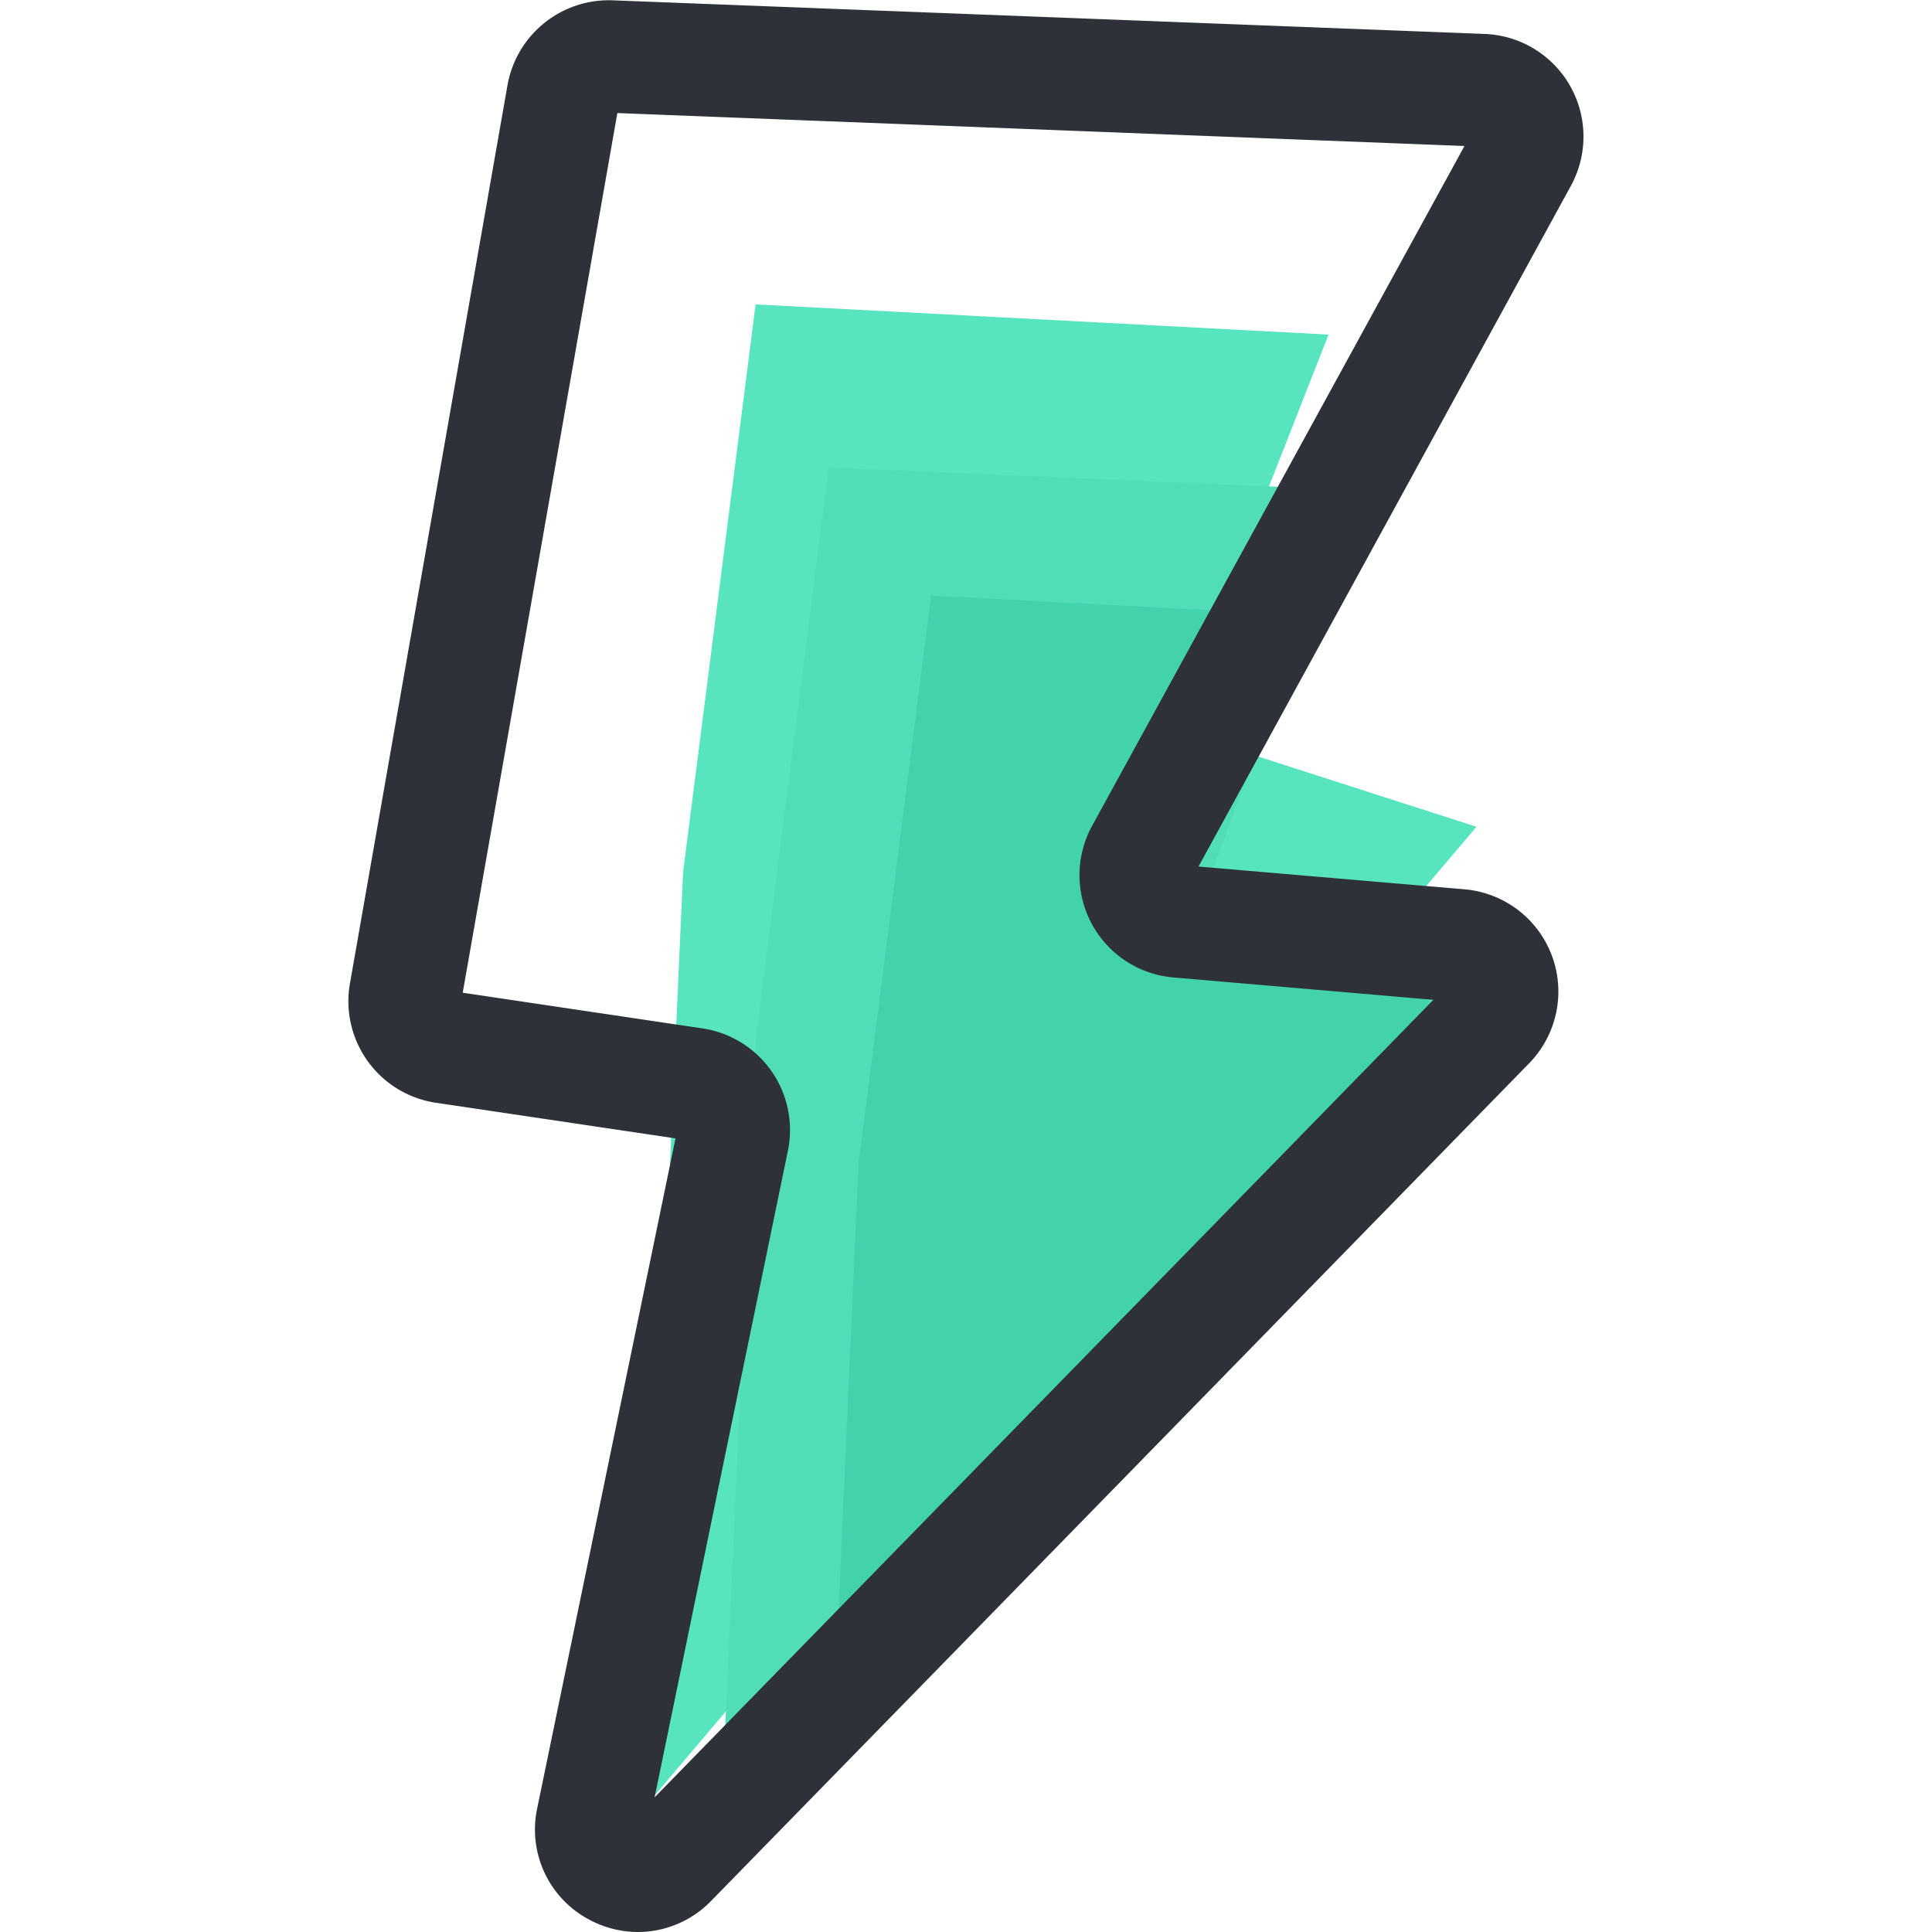 <?xml version="1.0" standalone="no"?><!DOCTYPE svg PUBLIC "-//W3C//DTD SVG 1.1//EN" "http://www.w3.org/Graphics/SVG/1.1/DTD/svg11.dtd"><svg t="1657733664612" class="icon" viewBox="0 0 1024 1024" version="1.1" xmlns="http://www.w3.org/2000/svg" p-id="1185" xmlns:xlink="http://www.w3.org/1999/xlink" width="400" height="400"><defs><style type="text/css"></style></defs><path d="M400.496 161.333l303.66 16.006-82.106 209.23 160.531 51.639L339.74 960.097l22.301-497.657 38.455-301.107z" fill="#56E5BE" p-id="1186"></path><path d="M439.247 247.834l277.202 11.848-78.84 215.674 160.531 51.639L381.966 968.886l18.827-419.946 38.455-301.107z" fill="#50DDB8" p-id="1187"></path><path d="M727.763 515.177l64.735 33.882L441.623 916.415l13.452-299.652 38.425-301.107 153.226 8.047-46.799 149.633 127.837 41.84z" fill="#42D3AD" p-id="1188"></path><path d="M338.106 1024a54.639 54.639 0 0 1-25.656-6.473 53.985 53.985 0 0 1-27.735-59.034l73.317-355.122-126.976-18.886A54.401 54.401 0 0 1 185.475 521.265L269.006 44.988A54.55 54.55 0 0 1 324.833 0.178l462.202 17.817a54.431 54.431 0 0 1 45.582 80.473l-197.382 360.823 140.962 12.056a54.401 54.401 0 0 1 34.268 92.232l-433.546 443.939a54.134 54.134 0 0 1-38.811 16.481z m5.137-53.451z m-97.993-444.385l127.094 18.916a54.431 54.431 0 0 1 45.255 64.824L346.956 952.613l412.76-422.678-137.874-11.878a54.401 54.401 0 0 1-43.087-80.176l197.442-360.496-448.987-17.461z" fill="#2E3138" p-id="1189"></path></svg>
